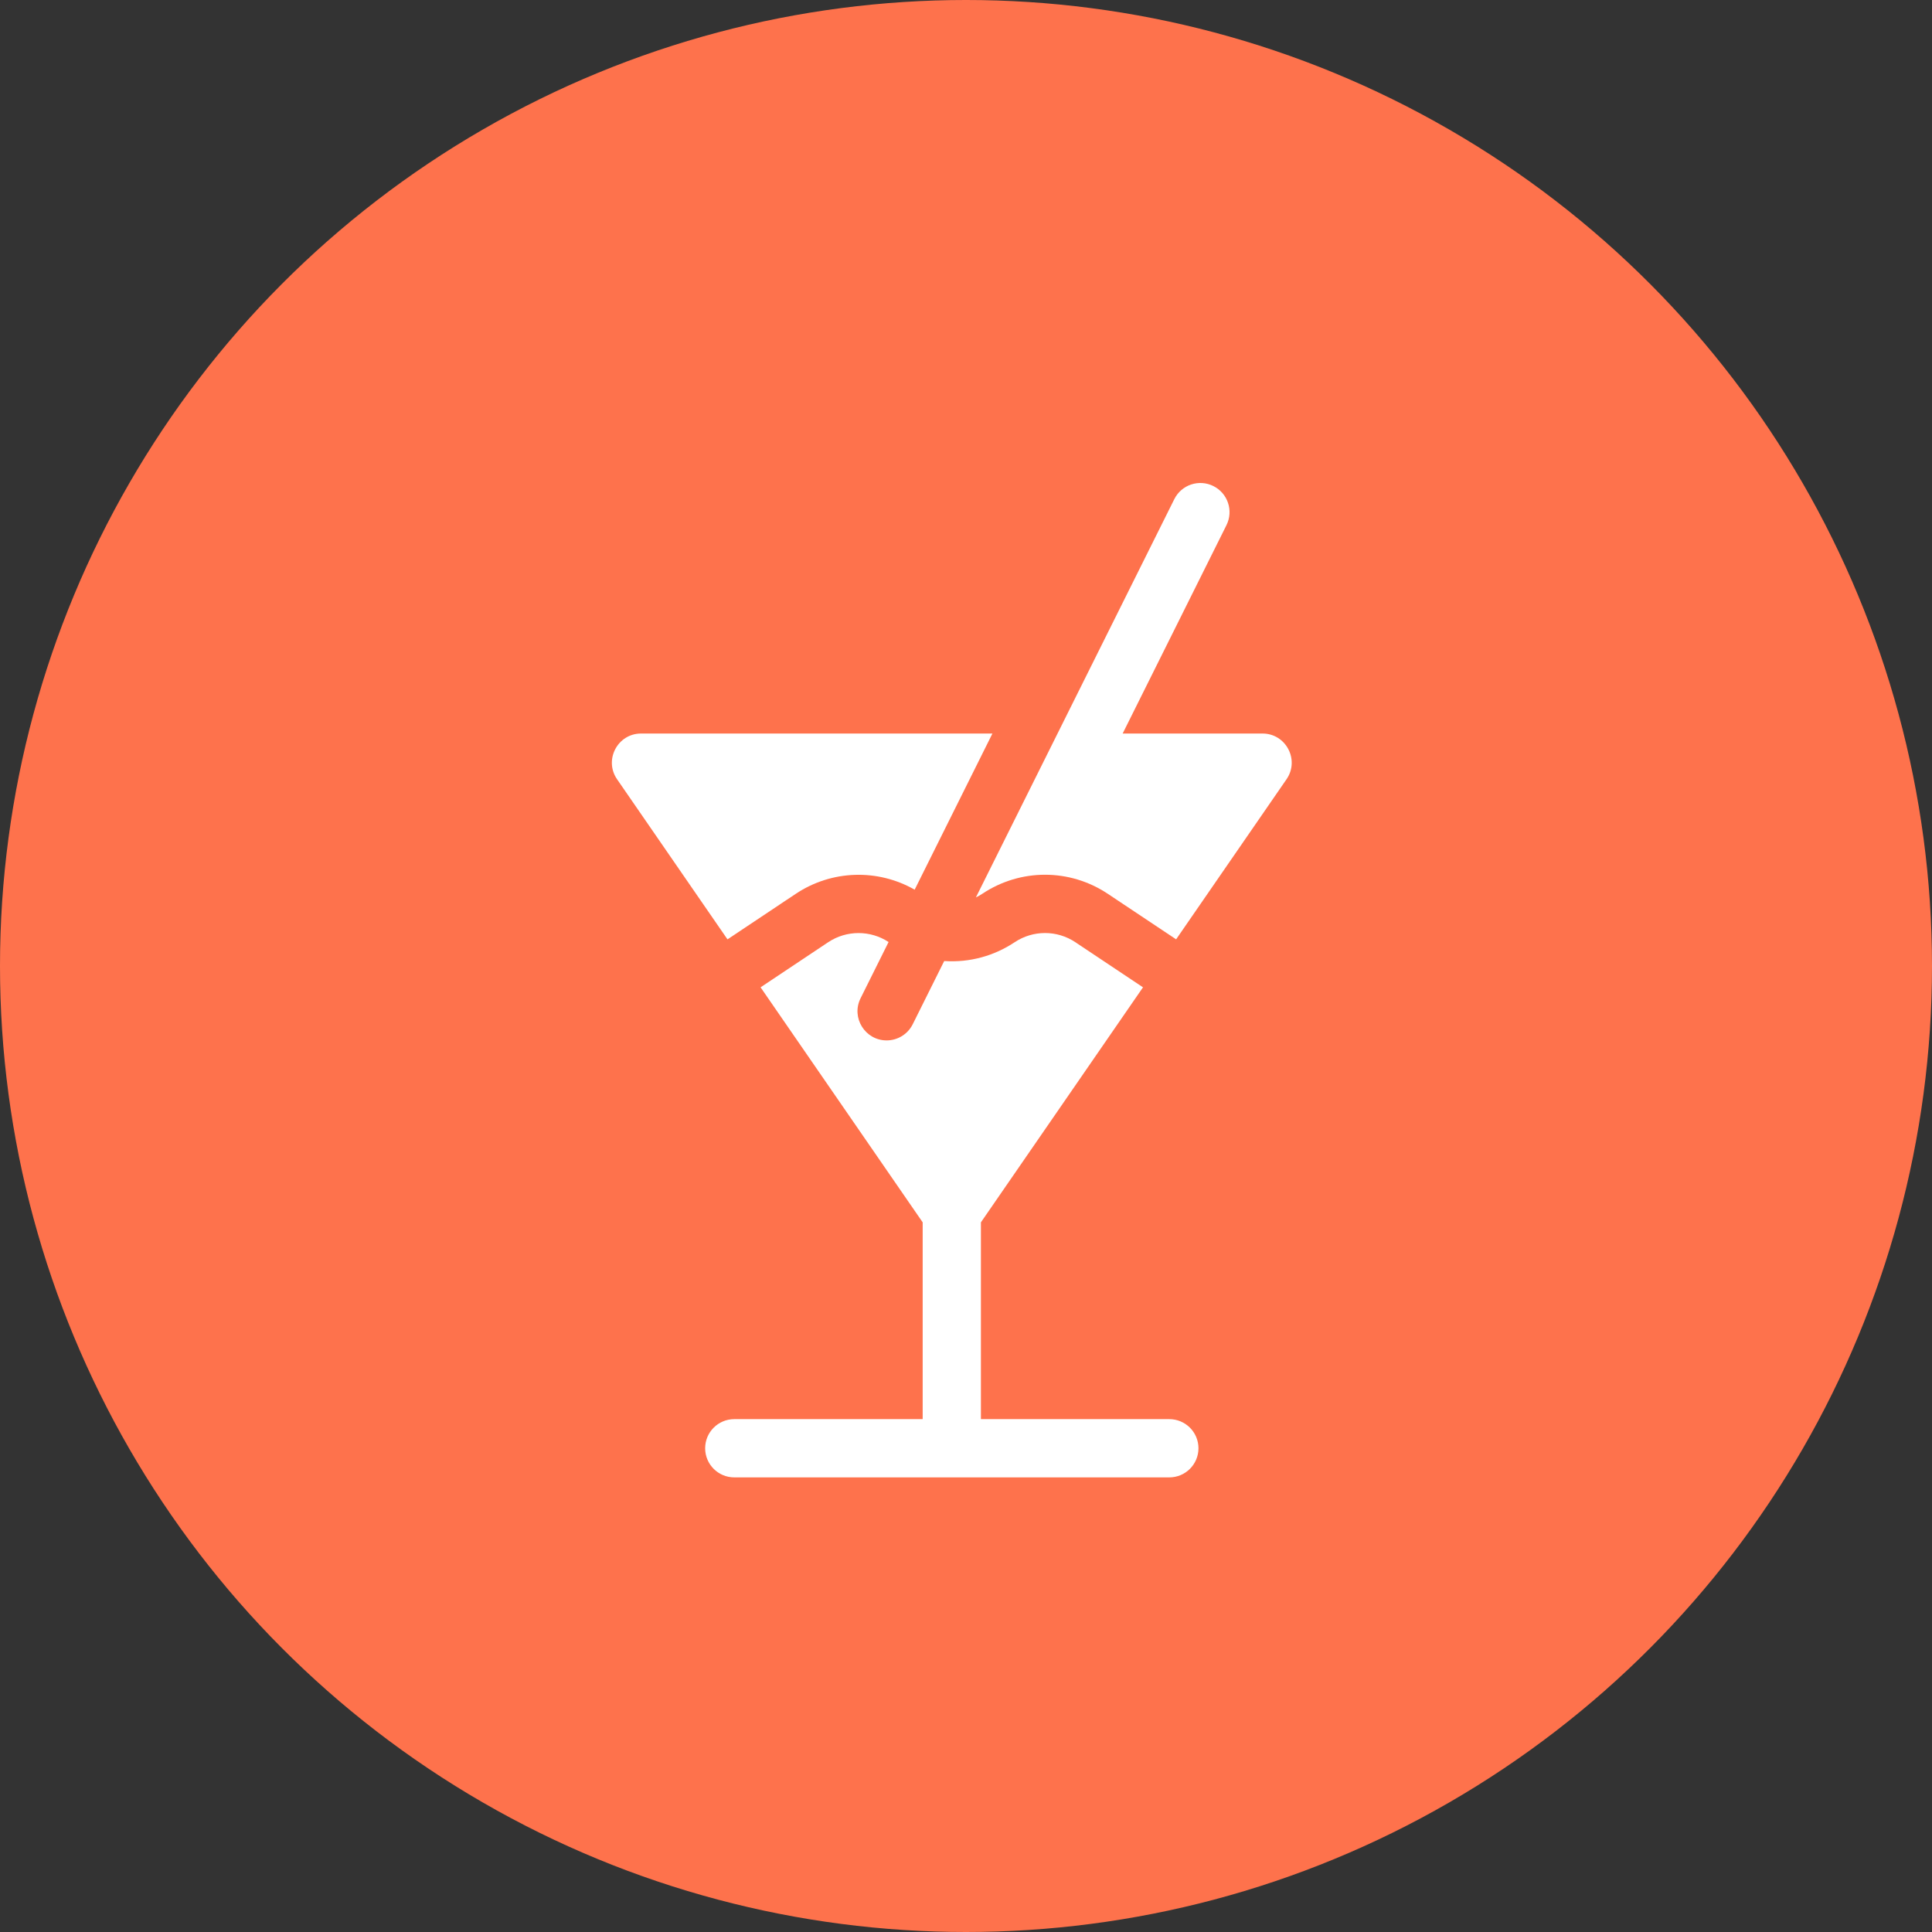 <svg width="68" height="68" viewBox="0 0 68 68" fill="none" xmlns="http://www.w3.org/2000/svg">
<rect x="0" y="0" width="68" height="68" fill="#333333" stroke="none"/>
<circle cx="34" cy="34" r="34" fill="#FE724C"/>
<g clip-path="url(#clip0)">
<path d="M28.009 31.459C29.271 30.618 30.891 30.57 32.193 31.314L34.93 25.818H22.563C21.737 25.818 21.25 26.747 21.718 27.426L25.605 33.062C29.657 30.361 26.254 32.629 28.009 31.459Z" fill="white"/>
<path d="M41.156 49.949H34.525V43.022L40.23 34.75C37.179 32.716 38.081 33.318 37.853 33.165C37.202 32.731 36.361 32.731 35.71 33.165C34.998 33.639 34.139 33.886 33.233 33.825L32.125 36.05C31.945 36.411 31.583 36.619 31.206 36.619C30.453 36.619 29.948 35.822 30.289 35.136L31.275 33.156C30.636 32.738 29.8 32.73 29.147 33.165C28.883 33.341 29.936 32.639 26.77 34.75L32.475 43.022V49.949H25.844C25.278 49.949 24.819 50.408 24.819 50.974C24.819 51.54 25.278 51.999 25.844 51.999H41.156C41.722 51.999 42.182 51.54 42.182 50.974C42.182 50.408 41.722 49.949 41.156 49.949Z" fill="white"/>
<path d="M44.437 25.818H39.514L43.168 18.483C43.42 17.976 43.214 17.36 42.707 17.108C42.2 16.855 41.584 17.061 41.332 17.568C37.555 25.152 38.125 24.003 34.348 31.587C34.425 31.549 34.5 31.507 34.572 31.459C35.914 30.564 37.649 30.564 38.991 31.459C40.794 32.661 37.352 30.367 41.395 33.062L45.282 27.426C45.75 26.746 45.262 25.818 44.437 25.818Z" fill="white"/>
</g>
<defs>
<clipPath id="clip0">
<rect width="35" height="35" fill="white" transform="translate(16 17)"/>
</clipPath>
</defs>
</svg>

